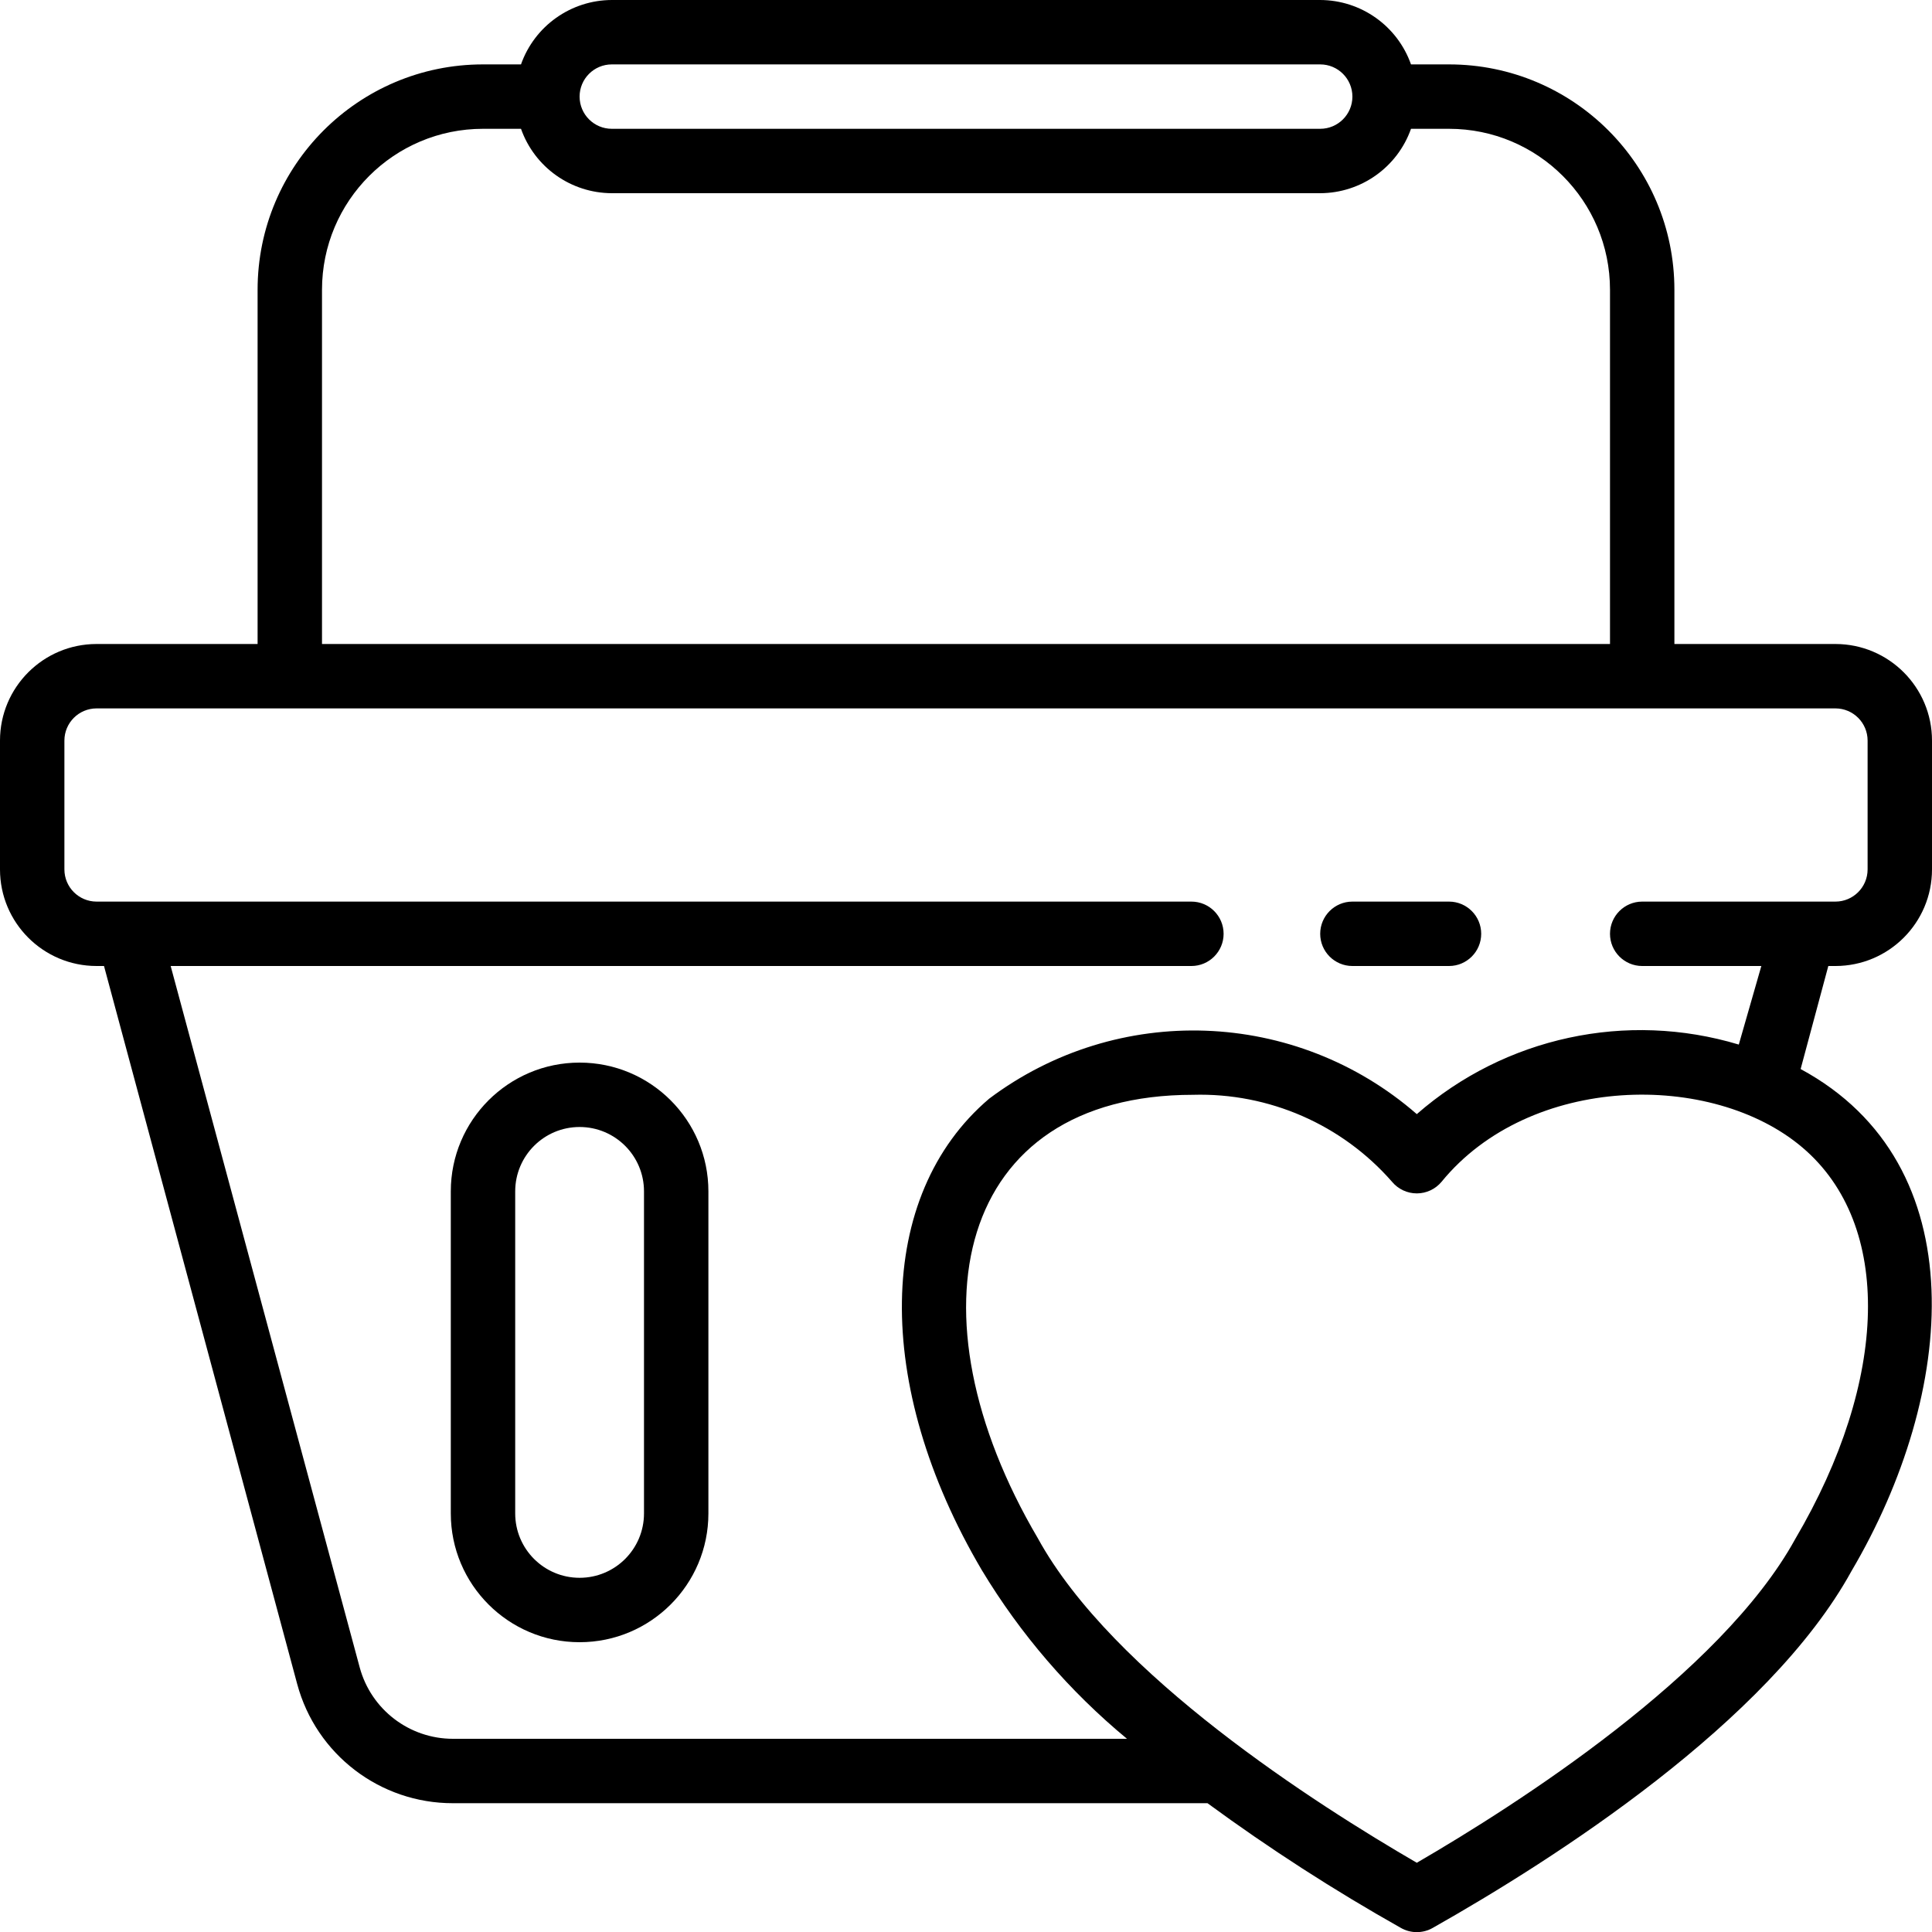 <svg height="512" viewBox="0 0 60 60" width="512" xmlns="http://www.w3.org/2000/svg"><g id="073---Favourite"><path id="Shape" d="m18 33c-2.209 0-4 1.791-4 4v10c0 2.209 1.791 4 4 4s4-1.791 4-4v-10c0-2.209-1.791-4-4-4zm2 14c0 1.105-.895 2-2 2s-2-.895-2-2v-10c0-1.105.895-2 2-2s2 .895 2 2z"/><path id="Shape" d="m45 28h-3c-.552 0-1 .448-1 1s.448 1 1 1h3c.552 0 1-.448 1-1s-.448-1-1-1z"/><path id="Shape" d="m57 20h-5v-11c0-3.866-3.134-7-7-7h-1.18c-.423-1.196-1.552-1.996-2.82-2h-22c-1.268.004-2.397.804-2.82 2h-1.18c-3.866 0-7 3.134-7 7v11h-5c-1.657 0-3 1.343-3 3v4c0 1.657 1.343 3 3 3h.23l6 22.3c.589 2.187 2.575 3.705 4.84 3.7h23.43c1.921 1.409 3.924 2.701 6 3.87.309.179.691.179 1 0 3.75-2.12 10.42-6.38 13-11.08 3.25-5.51 3.9-12.63-1.58-15.59l.86-3.2h.22c1.657 0 3-1.343 3-3v-4c0-1.657-1.343-3-3-3zm-38-18h22c.552 0 1 .448 1 1s-.448 1-1 1h-22c-.552 0-1-.448-1-1s.448-1 1-1zm-9 7c0-2.761 2.239-5 5-5h1.18c.423 1.196 1.552 1.996 2.82 2h22c1.268-.004 2.397-.804 2.82-2h1.18c2.761 0 5 2.239 5 5v11h-40zm45.75 38.8c-2.31 4.2-8.65 8.25-11.75 10.05-3.1-1.8-9.44-5.83-11.77-10.08-4.12-7-2.53-13.77 4.82-13.77 2.36-.067 4.626.923 6.18 2.7.19.229.472.362.77.362s.58-.133.77-.362c2.74-3.35 8.4-3.45 11.21-1.06s2.68 7.22-.23 12.16zm2.25-20.8c0 .552-.448 1-1 1h-6c-.552 0-1 .448-1 1s.448 1 1 1h3.7l-.7 2.44c-3.483-1.049-7.26-.233-10 2.16-3.759-3.274-9.295-3.474-13.28-.48-3.53 3-3.62 8.89-.23 14.64 1.197 1.988 2.722 3.76 4.51 5.24h-20.93c-1.358.001-2.547-.909-2.9-2.22l-5.87-21.78h31.7c.552 0 1-.448 1-1s-.448-1-1-1h-34c-.552 0-1-.448-1-1v-4c0-.552.448-1 1-1h54c.552 0 1 .448 1 1z"/></g></svg>